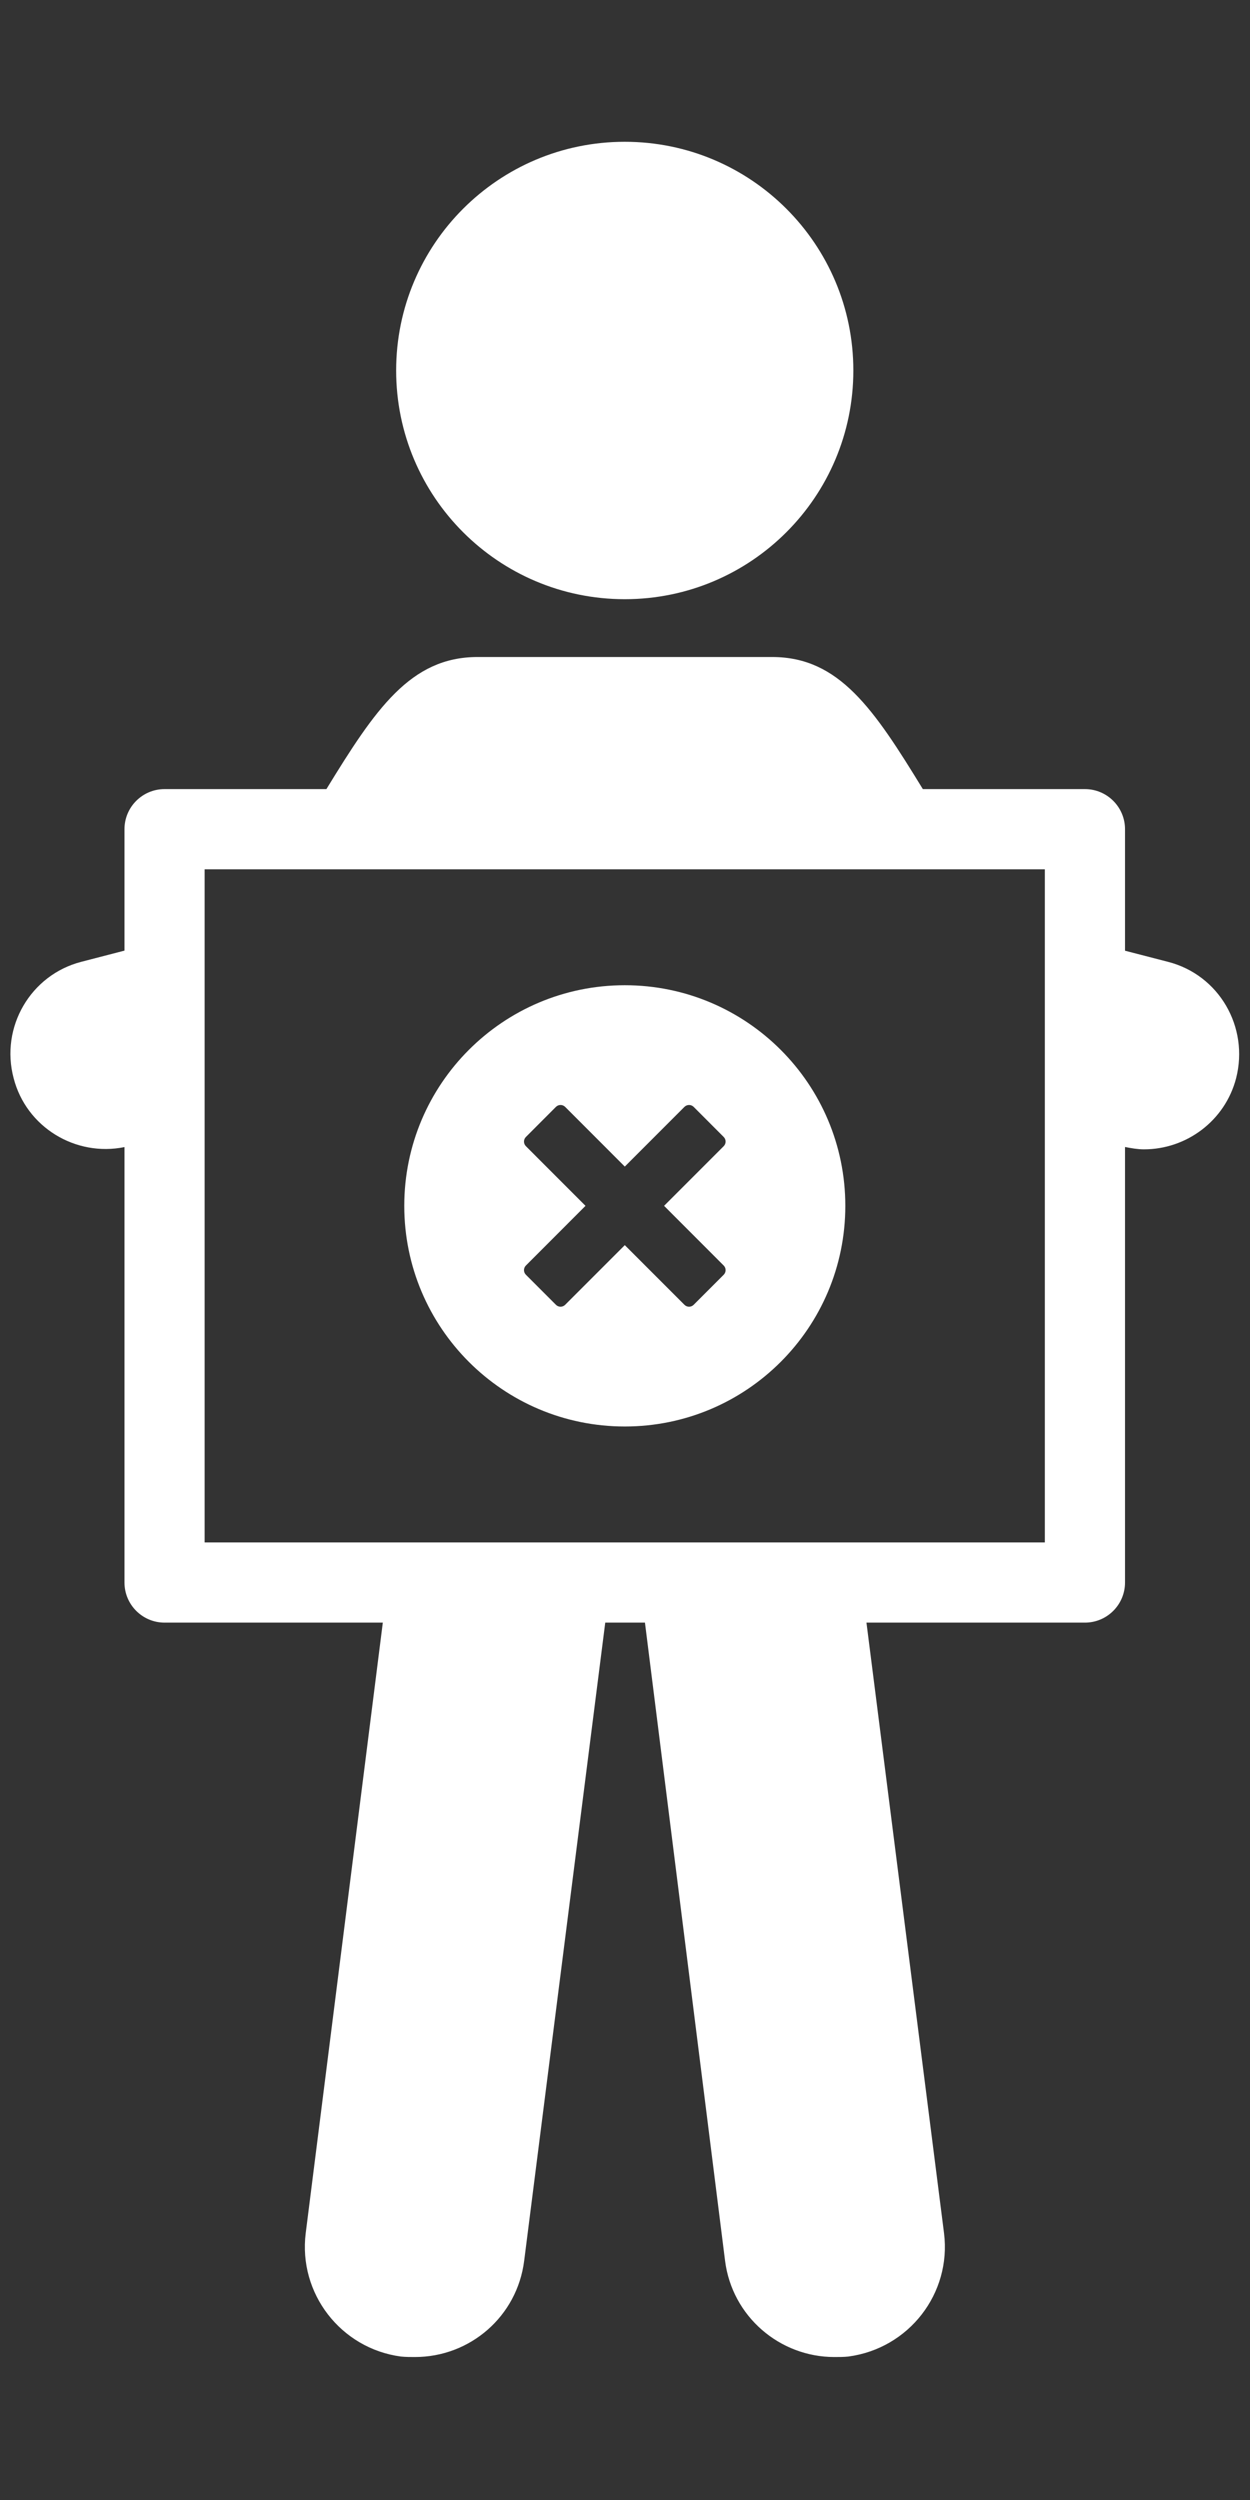 <svg xmlns="http://www.w3.org/2000/svg" xmlns:xlink="http://www.w3.org/1999/xlink" width="938" zoomAndPan="magnify" viewBox="0 0 703.5 1406.25" height="1875" preserveAspectRatio="xMidYMid meet" version="1.0"><rect x="0" y="0" width="703.5" height="1406.25" fill="#333333" stroke="none"/><defs><g/><clipPath id="e45fcfde01"><path d="M 222 79.246 L 481 79.246 L 481 338 L 222 338 Z M 222 79.246 " clip-rule="nonzero"/></clipPath></defs><path fill="#ffffff" d="M 657.336 540.992 L 633.16 534.742 L 633.16 466.395 C 633.16 453.949 623.055 443.844 610.594 443.844 L 519.375 443.844 C 491.852 398.902 472.328 369.547 434.578 369.547 L 268.777 369.547 C 231.023 369.547 211.238 398.902 183.703 443.844 L 92.609 443.844 C 80.148 443.844 70.059 453.949 70.059 466.395 L 70.059 534.688 L 45.727 540.992 C 17.254 548.344 0.043 577.672 7.672 606.422 C 14.762 633.984 42.465 650.781 70.059 645.191 L 70.059 890.105 C 70.059 902.551 80.148 912.66 92.609 912.66 L 215.453 912.66 L 172.055 1256.098 C 167.828 1289.941 191.797 1320.949 225.625 1325.465 C 228.449 1325.738 230.996 1325.738 233.531 1325.738 C 264.551 1325.738 291.055 1302.91 295.004 1271.602 L 340.633 912.66 L 362.98 912.66 L 408.07 1271.602 C 412.023 1302.91 438.805 1325.738 469.547 1325.738 C 472.082 1325.738 474.902 1325.738 477.438 1325.465 C 511.555 1320.949 535.527 1289.941 531.301 1256.098 L 487.641 912.66 L 610.594 912.66 C 623.055 912.66 633.16 902.551 633.16 890.105 L 633.16 645.137 C 636.711 645.824 640.262 646.461 643.801 646.461 C 667.773 646.461 689.484 630.379 695.695 606.422 C 703.02 577.672 686.098 548.344 657.336 540.992 Z M 588.039 867.555 L 115.164 867.555 L 115.164 488.949 L 588.039 488.949 Z M 588.039 867.555 " fill-opacity="1" fill-rule="nonzero"/><g clip-path="url(#e45fcfde01)"><path fill="#ffffff" d="M 351.609 337.027 C 422.652 337.027 480.262 279.449 480.262 208.375 C 480.262 137.328 422.652 79.75 351.609 79.75 C 280.551 79.75 222.957 137.328 222.957 208.375 C 222.957 279.449 280.551 337.027 351.609 337.027 Z M 351.609 337.027 " fill-opacity="1" fill-rule="nonzero"/></g><path fill="#ffffff" d="M 351.637 802.348 C 420.176 802.348 475.746 746.805 475.746 678.238 C 475.746 609.727 420.176 554.156 351.637 554.156 C 283.098 554.156 227.527 609.727 227.527 678.238 C 227.527 746.805 283.098 802.348 351.637 802.348 Z M 295.984 644.695 C 294.539 643.266 294.539 640.926 295.984 639.492 L 312.863 622.586 C 314.309 621.152 316.648 621.152 318.082 622.586 L 351.637 656.152 L 385.188 622.586 C 386.637 621.152 388.977 621.152 390.406 622.586 L 407.289 639.492 C 408.734 640.926 408.734 643.266 407.289 644.695 L 373.746 678.238 L 407.289 711.805 C 408.734 713.238 408.734 715.578 407.289 717.008 L 390.406 733.891 C 388.977 735.348 386.637 735.348 385.188 733.891 L 351.637 700.348 L 318.082 733.891 C 316.637 735.348 314.309 735.348 312.863 733.891 L 295.984 717.008 C 294.539 715.578 294.539 713.238 295.984 711.805 L 329.523 678.238 Z M 295.984 644.695 " fill-opacity="1" fill-rule="nonzero"/><g fill="#000000" fill-opacity="1"><g transform="translate(329.716, 295.004)"><g/></g></g><g fill="#ffffff" fill-opacity="1"><g transform="translate(350.49, 295.004)"><g><path d="M 4.562 -5.578 C 4.562 -7.766 5.145 -9.414 6.312 -10.531 C 7.488 -11.656 9.195 -12.219 11.438 -12.219 C 13.594 -12.219 15.266 -11.645 16.453 -10.5 C 17.641 -9.352 18.234 -7.711 18.234 -5.578 C 18.234 -3.523 17.633 -1.906 16.438 -0.719 C 15.238 0.457 13.57 1.047 11.438 1.047 C 9.25 1.047 7.555 0.469 6.359 -0.688 C 5.16 -1.844 4.562 -3.473 4.562 -5.578 Z M 4.562 -5.578 "/></g></g></g></svg>